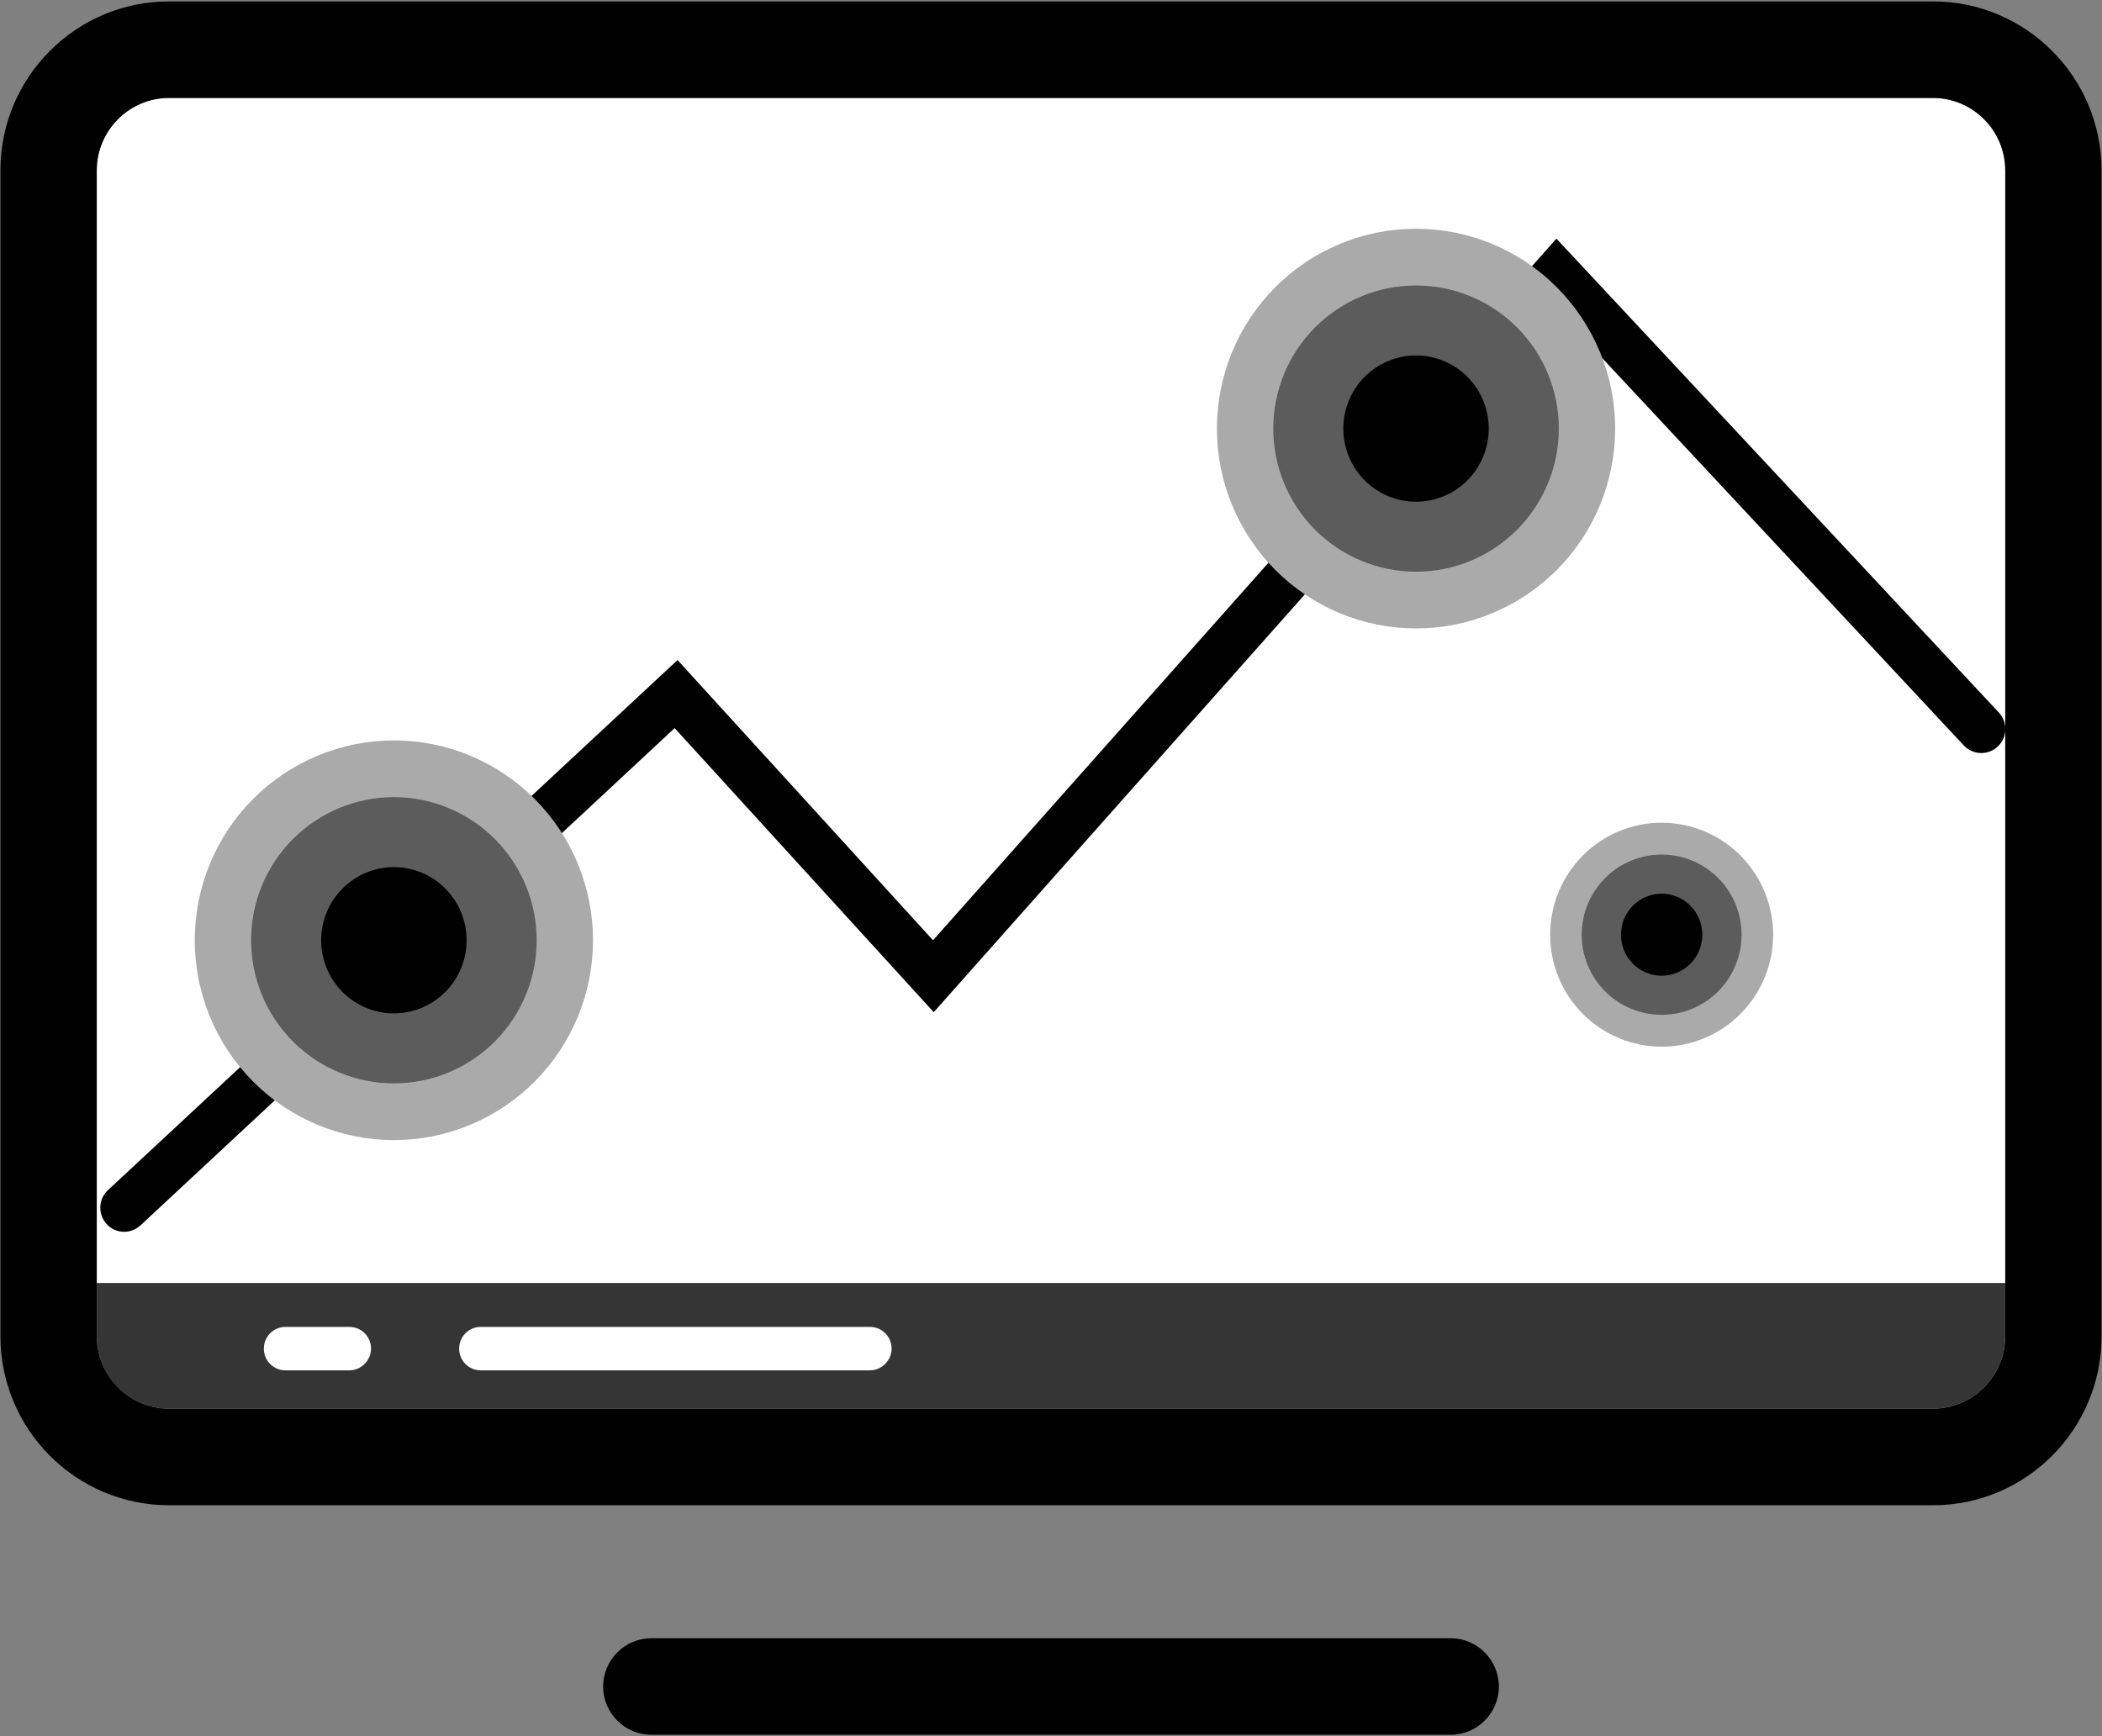 <svg width="276" height="228" viewBox="0 0 276 228" fill="none" xmlns="http://www.w3.org/2000/svg">
<rect x="0" y="0" width="276" height="228" fill="#808080" stroke="none"/>
<g clip-path="url(#clip0_12_195)">
<path d="M253.812 12.862H22.189C16.972 12.862 12.704 17.141 12.704 22.37V175.488C12.704 180.718 16.972 184.996 22.189 184.996H253.812C259.028 184.996 263.296 180.718 263.296 175.488V22.37C263.296 17.141 259.028 12.862 253.812 12.862Z" fill="white"/>
<path d="M22.189 184.996H253.812C259.028 184.996 263.296 180.718 263.296 175.488V168.483H12.704V175.488C12.704 180.749 16.972 184.996 22.189 184.996Z" fill="#353535"/>
<path d="M253.812 0.184H22.189C9.985 0.184 0.057 10.136 0.057 22.37V175.488C0.057 187.722 9.985 197.674 22.189 197.674H253.812C266.015 197.674 275.943 187.722 275.943 175.488V22.37C275.943 10.136 266.015 0.184 253.812 0.184ZM263.296 168.483V175.488C263.296 180.718 259.028 184.996 253.812 184.996H22.189C16.972 184.996 12.704 180.718 12.704 175.488V22.37C12.704 17.141 16.972 12.862 22.189 12.862H253.812C259.028 12.862 263.296 17.141 263.296 22.37V168.483ZM190.483 227.816H85.516C82.039 227.816 79.193 224.964 79.193 221.477C79.193 217.991 82.039 215.138 85.516 215.138H190.483C193.961 215.138 196.807 217.991 196.807 221.477C196.807 224.964 193.961 227.816 190.483 227.816Z" fill="black"/>
<path d="M16.308 161.764C15.454 161.764 14.601 161.415 14 160.75C12.83 159.45 12.893 157.453 14.19 156.281L88.963 86.679L122.508 123.477L204.363 31.34L262.443 93.557C263.644 94.825 263.581 96.853 262.316 98.026C261.052 99.23 259.06 99.167 257.858 97.899L204.49 40.721L122.603 132.922L88.584 95.617L18.458 160.908C17.825 161.479 17.067 161.764 16.308 161.764Z" fill="black"/>
<path d="M25.572 123.477C25.572 130.437 28.326 137.112 33.23 142.033C38.133 146.955 44.784 149.72 51.718 149.72C58.653 149.72 65.303 146.955 70.207 142.033C75.11 137.112 77.865 130.437 77.865 123.477C77.865 116.517 75.11 109.842 70.207 104.92C65.303 99.998 58.653 97.234 51.718 97.234C44.784 97.234 38.133 99.998 33.23 104.92C28.326 109.842 25.572 116.517 25.572 123.477Z" fill="#AAAAAA"/>
<path d="M32.97 123.477C32.97 125.945 33.455 128.389 34.397 130.669C35.339 132.95 36.72 135.021 38.461 136.767C40.202 138.512 42.269 139.897 44.544 140.841C46.818 141.786 49.256 142.272 51.718 142.272C54.181 142.272 56.618 141.786 58.893 140.841C61.168 139.897 63.235 138.512 64.976 136.767C66.717 135.021 68.097 132.95 69.04 130.669C69.982 128.389 70.467 125.945 70.467 123.477C70.467 118.492 68.492 113.712 64.976 110.186C61.46 106.662 56.691 104.682 51.718 104.682C46.746 104.682 41.977 106.662 38.461 110.186C34.945 113.712 32.97 118.492 32.97 123.477Z" fill="#5C5C5C"/>
<path d="M42.17 123.477C42.17 124.738 42.417 125.987 42.897 127.152C43.377 128.317 44.08 129.376 44.967 130.268C45.853 131.159 46.906 131.867 48.065 132.349C49.223 132.832 50.465 133.08 51.718 133.08C52.972 133.08 54.214 132.832 55.372 132.349C56.531 131.867 57.583 131.159 58.47 130.268C59.357 129.376 60.06 128.317 60.54 127.152C61.02 125.987 61.267 124.738 61.267 123.477C61.267 122.216 61.02 120.967 60.54 119.802C60.06 118.637 59.357 117.578 58.47 116.686C57.583 115.794 56.531 115.087 55.372 114.604C54.214 114.122 52.972 113.873 51.718 113.873C50.465 113.873 49.223 114.122 48.065 114.604C46.906 115.087 45.853 115.794 44.967 116.686C44.08 117.578 43.377 118.637 42.897 119.802C42.417 120.967 42.17 122.216 42.17 123.477Z" fill="black"/>
<path d="M159.784 56.283C159.784 59.73 160.46 63.143 161.774 66.326C163.088 69.51 165.014 72.404 167.442 74.84C169.87 77.277 172.753 79.21 175.925 80.529C179.097 81.848 182.497 82.527 185.931 82.527C189.364 82.527 192.765 81.848 195.937 80.529C199.109 79.21 201.992 77.277 204.419 74.84C206.847 72.404 208.773 69.51 210.087 66.326C211.401 63.143 212.078 59.73 212.078 56.283C212.078 52.837 211.401 49.425 210.087 46.241C208.773 43.057 206.847 40.164 204.419 37.727C201.992 35.29 199.109 33.357 195.937 32.038C192.765 30.719 189.364 30.04 185.931 30.04C182.497 30.04 179.097 30.719 175.925 32.038C172.753 33.357 169.87 35.29 167.442 37.727C165.014 40.164 163.088 43.057 161.774 46.241C160.46 49.425 159.784 52.837 159.784 56.283Z" fill="#AAAAAA"/>
<path d="M167.182 56.283C167.182 61.268 169.157 66.049 172.674 69.574C176.19 73.099 180.958 75.079 185.931 75.079C190.903 75.079 195.672 73.099 199.188 69.574C202.704 66.049 204.679 61.268 204.679 56.283C204.679 51.299 202.704 46.519 199.188 42.993C195.672 39.469 190.903 37.489 185.931 37.489C180.958 37.489 176.19 39.469 172.674 42.993C169.157 46.519 167.182 51.299 167.182 56.283Z" fill="#5C5C5C"/>
<path d="M176.383 56.283C176.383 58.831 177.388 61.274 179.179 63.075C180.97 64.875 183.398 65.887 185.931 65.887C188.463 65.887 190.892 64.875 192.682 63.075C194.473 61.274 195.479 58.831 195.479 56.283C195.479 53.737 194.473 51.294 192.682 49.493C190.892 47.692 188.463 46.68 185.931 46.68C183.398 46.68 180.97 47.692 179.179 49.493C177.388 51.294 176.383 53.737 176.383 56.283Z" fill="black"/>
<path d="M203.541 122.748C203.541 126.648 205.083 130.389 207.829 133.147C210.574 135.905 214.297 137.454 218.18 137.454C222.062 137.454 225.785 135.905 228.53 133.147C231.276 130.389 232.818 126.648 232.818 122.748C232.818 118.847 231.276 115.107 228.53 112.349C225.785 109.591 222.062 108.041 218.18 108.041C214.297 108.041 210.574 109.591 207.829 112.349C205.083 115.107 203.541 118.847 203.541 122.748Z" fill="#AAAAAA"/>
<path d="M207.683 122.748C207.683 125.539 208.789 128.215 210.757 130.188C212.726 132.162 215.396 133.27 218.18 133.27C220.963 133.27 223.633 132.162 225.602 130.188C227.57 128.215 228.676 125.539 228.676 122.748C228.676 119.957 227.57 117.28 225.602 115.307C223.633 113.334 220.963 112.225 218.18 112.225C215.396 112.225 212.726 113.334 210.757 115.307C208.789 117.28 207.683 119.957 207.683 122.748Z" fill="#5C5C5C"/>
<path d="M212.836 122.748C212.836 124.177 213.399 125.547 214.401 126.558C215.403 127.568 216.762 128.136 218.18 128.136C219.597 128.136 220.956 127.568 221.958 126.558C222.96 125.547 223.523 124.177 223.523 122.748C223.523 121.319 222.96 119.948 221.958 118.938C220.956 117.927 219.597 117.36 218.18 117.36C216.762 117.36 215.403 117.927 214.401 118.938C213.399 119.948 212.836 121.319 212.836 122.748Z" fill="black"/>
<path d="M114.224 179.957H63.132C61.551 179.957 60.287 178.689 60.287 177.104C60.287 175.52 61.551 174.252 63.132 174.252H114.224C115.805 174.252 117.07 175.52 117.07 177.104C117.07 178.657 115.774 179.957 114.224 179.957ZM45.869 179.957H37.491C35.91 179.957 34.645 178.689 34.645 177.104C34.645 175.52 35.91 174.252 37.491 174.252H45.869C47.45 174.252 48.715 175.52 48.715 177.104C48.715 178.657 47.419 179.957 45.869 179.957Z" fill="white"/>
</g>
<defs>
<clipPath id="clip0_12_195">
<rect width="276" height="228" fill="white"/>
</clipPath>
</defs>
</svg>